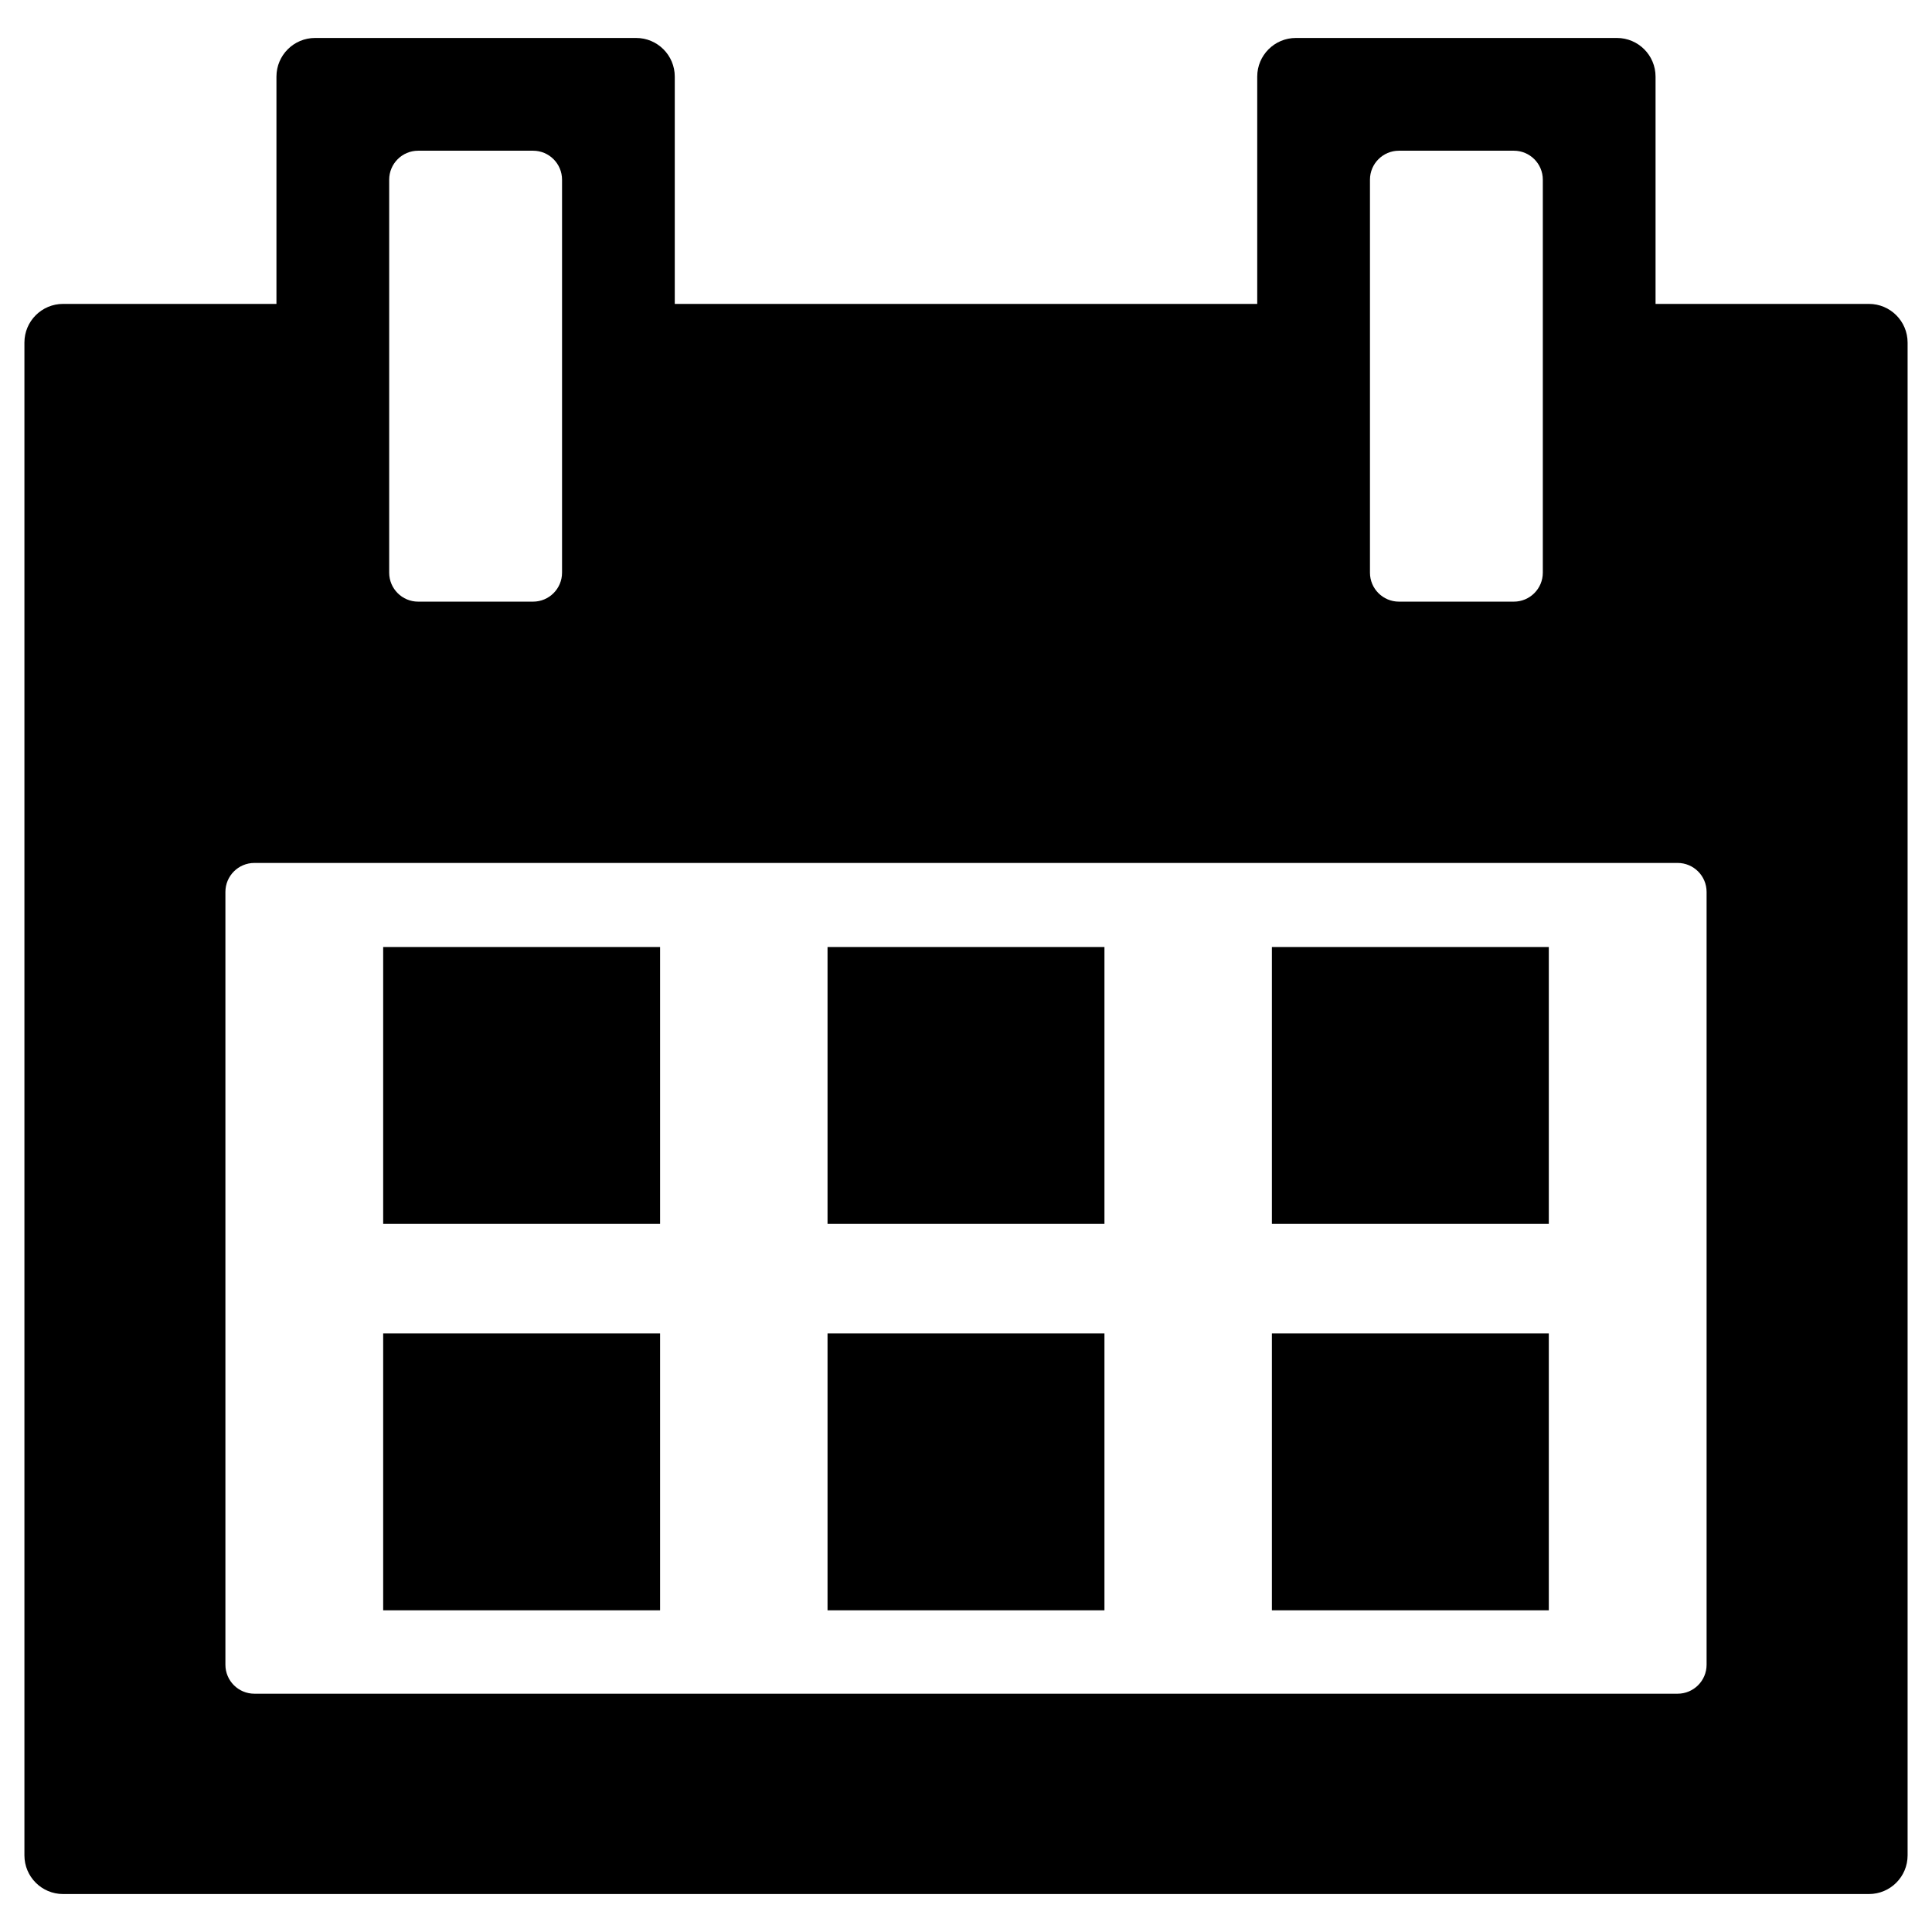 <?xml version="1.0" encoding="utf-8"?>
<!-- Generator: Adobe Illustrator 16.0.0, SVG Export Plug-In . SVG Version: 6.00 Build 0)  -->
<!DOCTYPE svg PUBLIC "-//W3C//DTD SVG 1.1//EN" "http://www.w3.org/Graphics/SVG/1.1/DTD/svg11.dtd">
<svg version="1.1" id="Layer_1" xmlns="http://www.w3.org/2000/svg" xmlns:xlink="http://www.w3.org/1999/xlink" x="0px" y="0px"
	 width="100px" height="100px" viewBox="0 0 100 100" enable-background="new 0 0 100 100" xml:space="preserve">
<g>
	<rect x="42.833" y="49.017" width="14.333" height="14.332"/>
	<rect x="42.833" y="69.017" width="14.333" height="14.332"/>
	<rect x="19.833" y="69.017" width="14.333" height="14.332"/>
	<rect x="19.833" y="49.017" width="14.333" height="14.332"/>
	<path d="M96.736,15.73H85.691V3.965c0-1.104-0.896-2-2-2H67.074c-1.104,0-2,0.896-2,2V15.73H34.926V3.965c0-1.104-0.896-2-2-2
		H16.309c-1.104,0-2,0.896-2,2V15.73H3.264c-1.104,0-2,0.896-2,2v78.305c0,1.104,0.896,2,2,2h93.473c1.104,0,2-0.896,2-2V17.73
		C98.736,16.626,97.841,15.73,96.736,15.73z M70.909,9.301c0-0.828,0.671-1.5,1.5-1.5h5.947c0.829,0,1.5,0.672,1.5,1.5v20.34
		c0,0.828-0.671,1.5-1.5,1.5h-5.947c-0.829,0-1.5-0.672-1.5-1.5V9.301z M20.144,9.301c0-0.828,0.671-1.5,1.5-1.5h5.947
		c0.829,0,1.5,0.672,1.5,1.5v20.34c0,0.828-0.671,1.5-1.5,1.5h-5.947c-0.829,0-1.5-0.672-1.5-1.5V9.301z M88.333,86.166
		c0,0.828-0.671,1.5-1.5,1.5H13.167c-0.829,0-1.5-0.672-1.5-1.5v-40c0-0.828,0.671-1.5,1.5-1.5h73.666c0.829,0,1.5,0.672,1.5,1.5
		V86.166z"/>
	<rect x="65.833" y="49.017" width="14.333" height="14.332"/>
	<rect x="65.833" y="69.017" width="14.333" height="14.332"/>
</g>
</svg>
